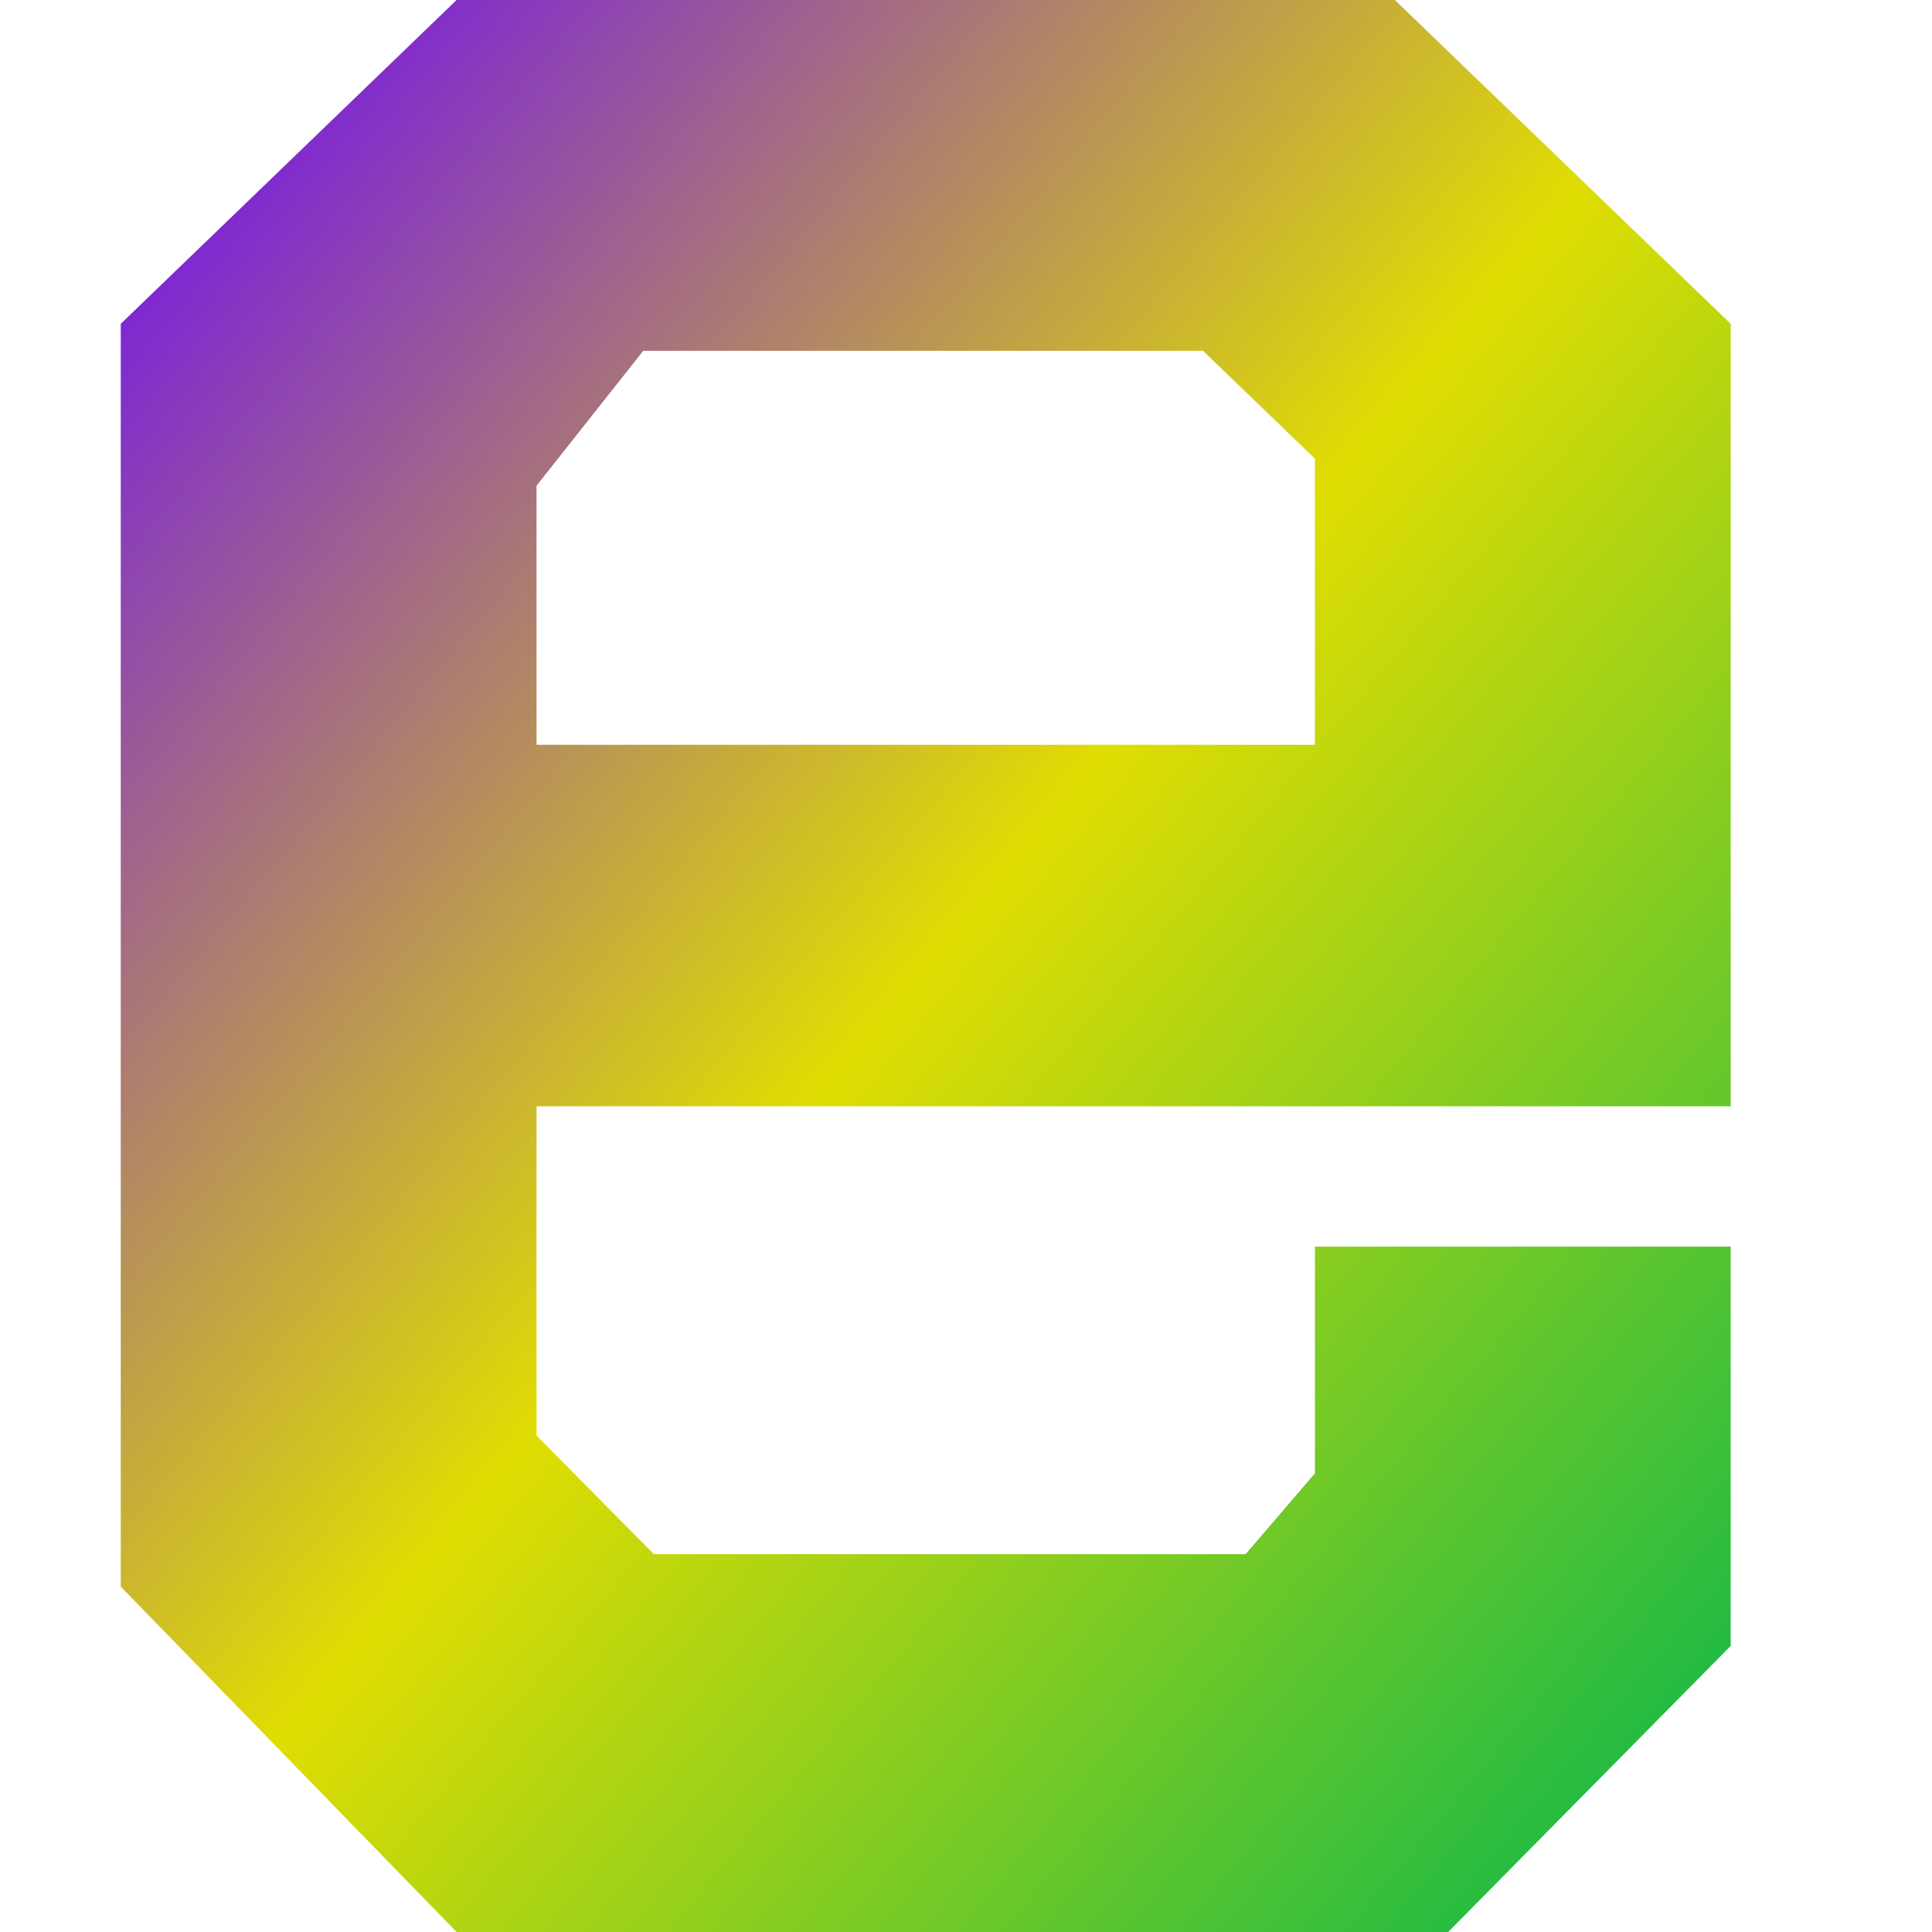<svg xmlns="http://www.w3.org/2000/svg" xmlns:xlink="http://www.w3.org/1999/xlink" width="64" height="64" viewBox="0 0 64 64" version="1.1"><defs><linearGradient id="linear0" x1="0%" x2="100%" y1="0%" y2="100%"><stop offset="0%" style="stop-color:#6a00ff; stop-opacity:1"/><stop offset="50%" style="stop-color:#e0dd02; stop-opacity:1"/><stop offset="100%" style="stop-color:#00b54e; stop-opacity:1"/></linearGradient></defs><g id="surface1"><path style=" stroke:none;fill-rule:evenodd;fill:url(#linear0);" d="M 17.773 36.648 L 57.332 36.648 L 57.332 10.727 L 46.207 0 L 15.125 0 L 4 10.727 L 4 52.559 L 15.125 64 L 47.973 64 L 57.332 54.523 L 57.332 41.297 L 43.559 41.297 L 43.559 48.805 L 41.262 51.484 L 21.66 51.484 L 17.773 47.555 Z M 17.773 24.672 L 43.559 24.672 L 43.559 15.195 L 39.852 11.621 L 21.309 11.621 L 17.773 16.09 Z M 17.773 24.672 "/></g></svg>
